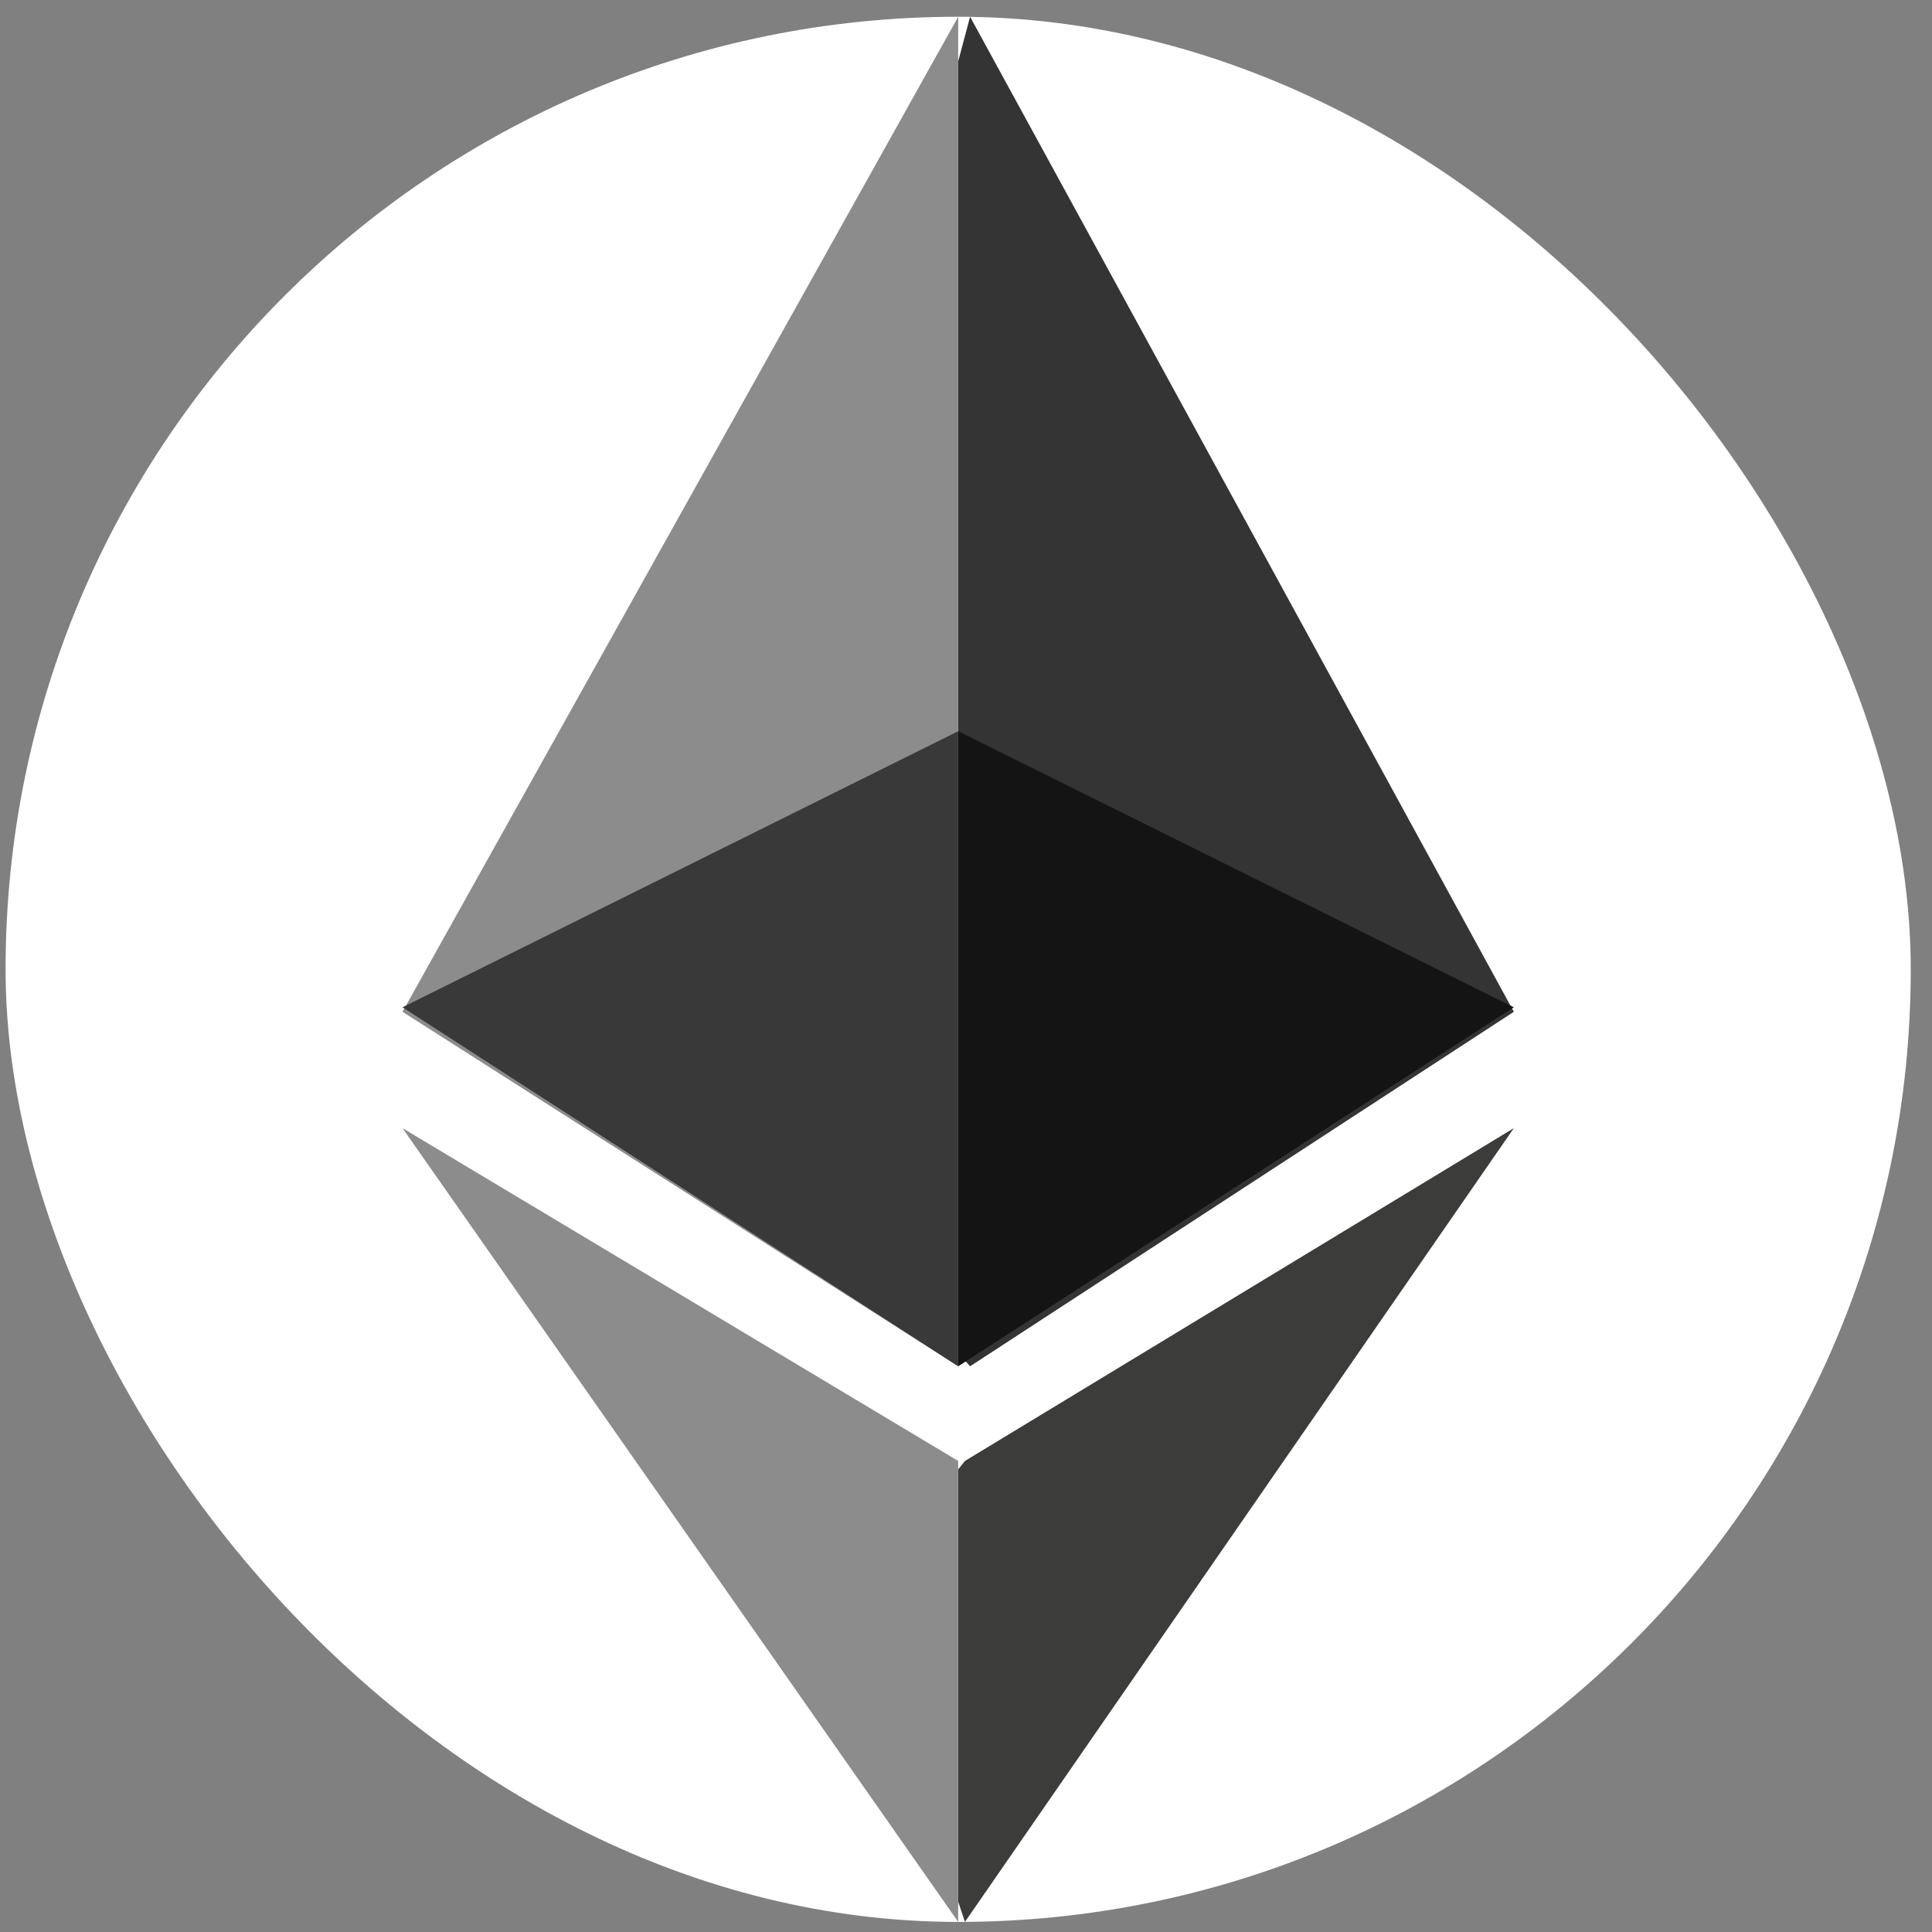<svg width="27" height="27" viewBox="0 0 27 27" fill="none" xmlns="http://www.w3.org/2000/svg">
<rect x="0" y="0" width="27" height="27" fill="#808080" stroke="none"/>
<g clip-path="url(#clip0_46804_3148)">
<rect x="0.078" y="0.234" width="26.625" height="26.625" rx="13.312" fill="white"/>
<path d="M13.557 0.234L13.391 0.857V18.911L13.557 19.094L21.156 14.14L13.557 0.234Z" fill="#343434"/>
<path d="M13.391 0.234L5.625 14.14L13.391 19.094V10.331V0.234Z" fill="#8C8C8C"/>
<path d="M13.485 20.417L13.391 20.535V26.576L13.485 26.859L21.156 15.766L13.485 20.417Z" fill="#3C3C3B"/>
<path d="M13.391 26.859V20.417L5.625 15.766L13.391 26.859Z" fill="#8C8C8C"/>
<path d="M13.391 19.094L21.156 14.077L13.391 10.219V19.094Z" fill="#141414"/>
<path d="M5.625 14.077L13.391 19.094V10.219L5.625 14.077Z" fill="#393939"/>
</g>
<defs>
<clipPath id="clip0_46804_3148">
<rect x="0.078" y="0.234" width="26.625" height="26.625" rx="13.312" fill="white"/>
</clipPath>
</defs>
</svg>
